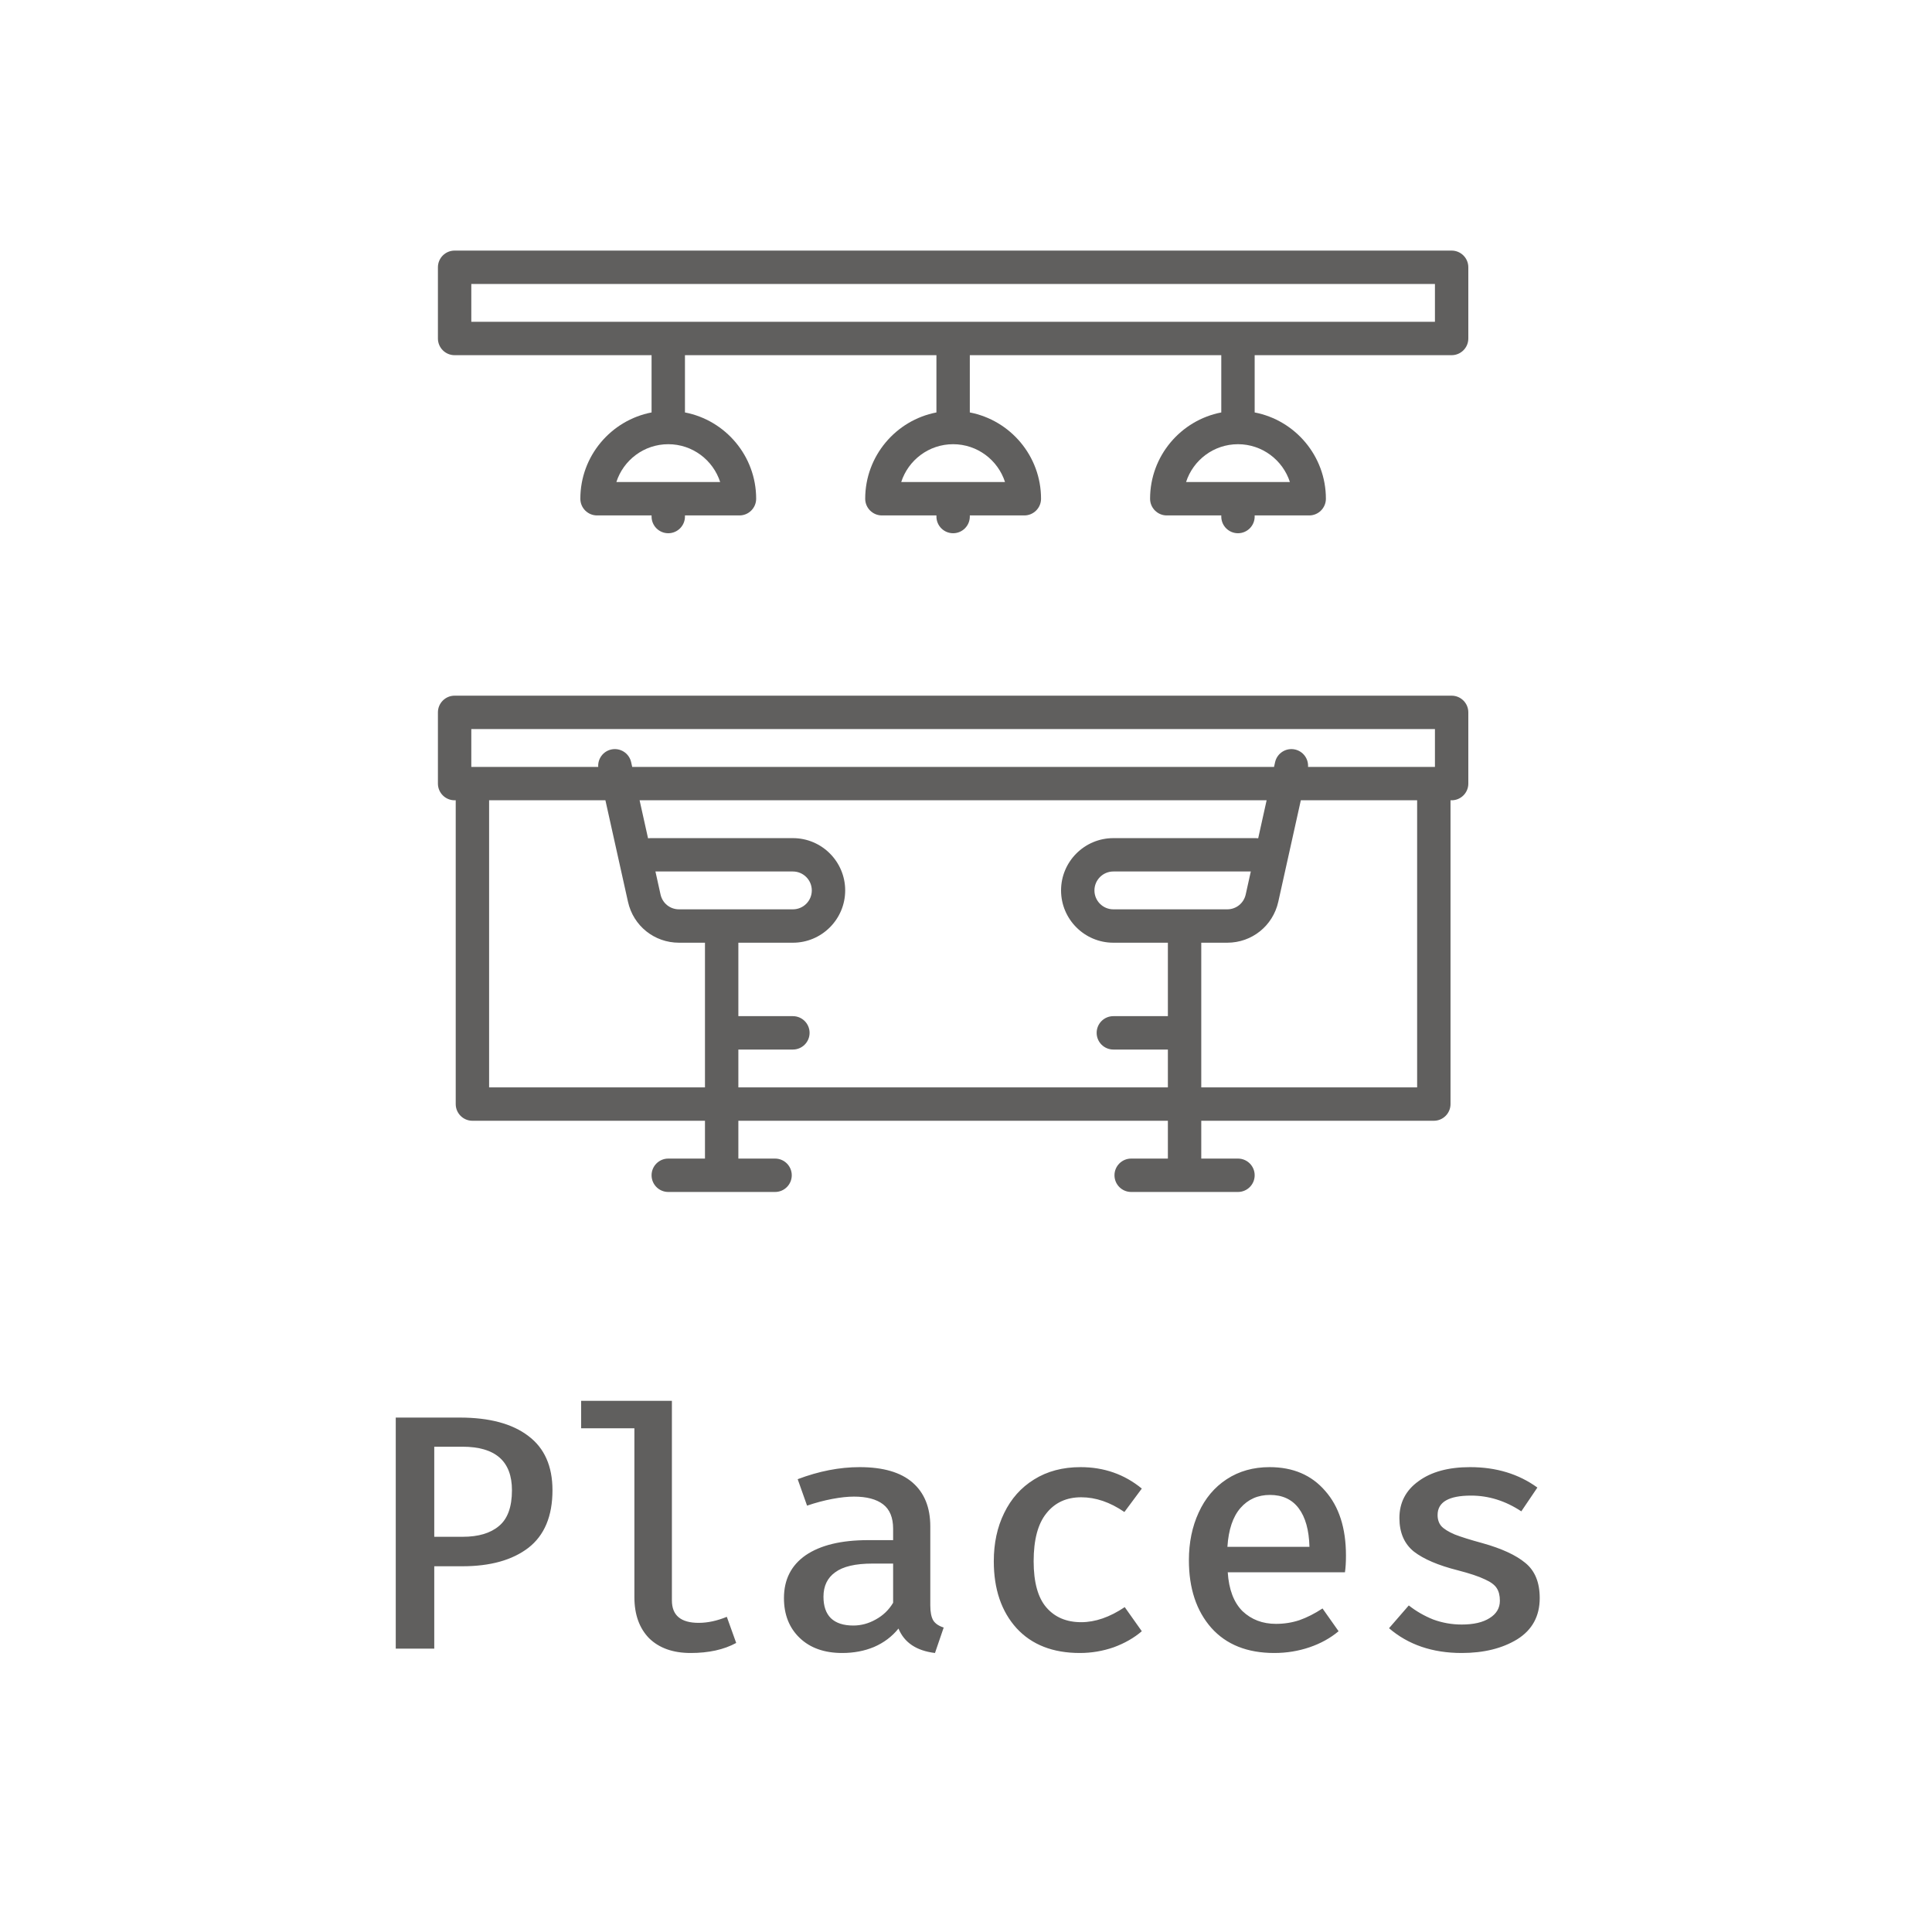 <svg width="75" height="75" viewBox="0 0 75 75" fill="none" xmlns="http://www.w3.org/2000/svg">
<path d="M56.352 27.006H17.648C17.29 27.006 17 27.297 17 27.654V30.419C17 30.777 17.29 31.067 17.648 31.067H17.691V42.86C17.691 43.217 17.981 43.508 18.339 43.508H27.367V44.976H25.942C25.584 44.976 25.294 45.266 25.294 45.624C25.294 45.982 25.584 46.272 25.942 46.272H30.089C30.446 46.272 30.736 45.982 30.736 45.624C30.736 45.266 30.446 44.976 30.089 44.976H28.663V43.508H45.337V44.976H43.911C43.554 44.976 43.264 45.266 43.264 45.624C43.264 45.982 43.554 46.272 43.911 46.272H48.058C48.416 46.272 48.706 45.982 48.706 45.624C48.706 45.266 48.416 44.976 48.058 44.976H46.633V43.508H55.661C56.019 43.508 56.309 43.217 56.309 42.86V31.067H56.352C56.71 31.067 57 30.777 57 30.419V27.654C57 27.297 56.71 27.006 56.352 27.006ZM27.367 42.212H18.987V31.067H23.502L24.378 35.006C24.585 35.942 25.401 36.596 26.359 36.596H27.367V42.212ZM26.359 35.3C26.012 35.3 25.718 35.064 25.642 34.725L25.444 33.831H30.78C31.185 33.831 31.514 34.161 31.514 34.566C31.514 34.971 31.185 35.3 30.78 35.3H26.359ZM45.337 39.447H43.22C42.862 39.447 42.572 39.737 42.572 40.095C42.572 40.453 42.862 40.743 43.22 40.743H45.337V42.212H28.663V40.743H30.78C31.137 40.743 31.428 40.453 31.428 40.095C31.428 39.737 31.137 39.447 30.78 39.447H28.663V36.596H30.78C31.899 36.596 32.81 35.685 32.81 34.566C32.81 33.446 31.899 32.536 30.78 32.536H25.25C25.219 32.536 25.188 32.538 25.157 32.542L24.829 31.067H49.17L48.843 32.542C48.812 32.538 48.781 32.536 48.749 32.536H43.22C42.101 32.536 41.19 33.446 41.19 34.566C41.19 35.685 42.101 36.596 43.22 36.596H45.337V39.447ZM43.22 35.3C42.815 35.3 42.486 34.971 42.486 34.566C42.486 34.161 42.815 33.831 43.22 33.831H48.556L48.358 34.725C48.282 35.064 47.987 35.3 47.641 35.3H43.22ZM55.013 42.212H46.633V36.596H47.641C48.599 36.596 49.414 35.942 49.623 35.006L50.498 31.067H55.013V42.212ZM55.704 29.771H55.661H50.778C50.799 29.457 50.589 29.166 50.272 29.095C49.923 29.018 49.577 29.238 49.499 29.587L49.458 29.771H24.542L24.501 29.587C24.423 29.238 24.077 29.018 23.728 29.095C23.411 29.166 23.201 29.457 23.223 29.771H18.339H18.296V28.302H55.704V29.771Z" fill="#605F5E"/>
<path d="M56.352 9.728H17.648C17.29 9.728 17 10.018 17 10.376V13.14C17 13.498 17.29 13.788 17.648 13.788H25.294V16.011C23.721 16.314 22.529 17.701 22.529 19.361C22.529 19.718 22.819 20.009 23.177 20.009H25.294V20.052C25.294 20.41 25.584 20.7 25.942 20.7C26.299 20.7 26.59 20.41 26.59 20.052V20.009H28.706C29.064 20.009 29.354 19.718 29.354 19.361C29.354 17.701 28.162 16.314 26.59 16.011V13.788H36.352V16.011C34.779 16.314 33.587 17.701 33.587 19.361C33.587 19.718 33.878 20.009 34.235 20.009H36.352V20.052C36.352 20.41 36.642 20.7 37 20.7C37.358 20.7 37.648 20.41 37.648 20.052V20.009H39.765C40.122 20.009 40.413 19.718 40.413 19.361C40.413 17.701 39.221 16.314 37.648 16.011V13.788H47.41V16.011C45.838 16.314 44.646 17.701 44.646 19.361C44.646 19.718 44.936 20.009 45.294 20.009H47.41V20.052C47.41 20.41 47.7 20.7 48.058 20.7C48.416 20.7 48.706 20.41 48.706 20.052V20.009H50.823C51.181 20.009 51.471 19.718 51.471 19.361C51.471 17.701 50.279 16.314 48.706 16.011V13.788H56.352C56.71 13.788 57 13.498 57 13.14V10.376C57 10.018 56.71 9.728 56.352 9.728ZM27.957 18.713H23.927C24.201 17.861 25 17.244 25.942 17.244C26.883 17.244 27.683 17.861 27.957 18.713ZM39.015 18.713H34.985C35.259 17.861 36.059 17.244 37 17.244C37.941 17.244 38.741 17.861 39.015 18.713ZM50.074 18.713H46.043C46.317 17.861 47.117 17.244 48.058 17.244C48.999 17.244 49.799 17.861 50.074 18.713ZM55.704 12.492H18.296V11.024H55.704V12.492Z" fill="#605F5E"/>
<path d="M21.447 57.851C21.447 58.856 21.135 59.602 20.511 60.087C19.887 60.564 19.034 60.802 17.95 60.802H16.858V64H15.363V55.03H17.846C18.999 55.03 19.887 55.268 20.511 55.745C21.135 56.213 21.447 56.915 21.447 57.851ZM19.874 57.851C19.874 56.724 19.233 56.161 17.95 56.161H16.858V59.658H17.963C18.57 59.658 19.038 59.519 19.367 59.242C19.705 58.965 19.874 58.501 19.874 57.851ZM26.083 62.128C26.083 62.709 26.43 62.999 27.123 62.999C27.47 62.999 27.834 62.921 28.215 62.765L28.579 63.779C28.102 64.039 27.513 64.169 26.811 64.169C26.127 64.169 25.589 63.978 25.199 63.597C24.818 63.207 24.627 62.674 24.627 61.998V55.446H22.56V54.38H26.083V62.128ZM36.114 62.323C36.114 62.583 36.153 62.778 36.231 62.908C36.309 63.029 36.443 63.12 36.634 63.181L36.296 64.169C35.577 64.082 35.104 63.766 34.879 63.22C34.628 63.532 34.311 63.77 33.93 63.935C33.557 64.091 33.146 64.169 32.695 64.169C32.002 64.169 31.451 63.974 31.044 63.584C30.637 63.194 30.433 62.678 30.433 62.037C30.433 61.318 30.715 60.763 31.278 60.373C31.85 59.983 32.656 59.788 33.696 59.788H34.671V59.346C34.671 58.913 34.541 58.596 34.281 58.397C34.021 58.198 33.644 58.098 33.15 58.098C32.907 58.098 32.626 58.128 32.305 58.189C31.984 58.25 31.659 58.336 31.33 58.449L30.966 57.422C31.789 57.11 32.591 56.954 33.371 56.954C34.281 56.954 34.966 57.153 35.425 57.552C35.884 57.951 36.114 58.518 36.114 59.255V62.323ZM33.124 63.103C33.427 63.103 33.718 63.025 33.995 62.869C34.281 62.713 34.506 62.496 34.671 62.219V60.698H33.865C33.206 60.698 32.725 60.811 32.422 61.036C32.119 61.253 31.967 61.569 31.967 61.985C31.967 62.349 32.062 62.626 32.253 62.817C32.452 63.008 32.743 63.103 33.124 63.103ZM41.972 62.973C42.518 62.973 43.081 62.778 43.662 62.388L44.325 63.324C44.022 63.584 43.658 63.792 43.233 63.948C42.808 64.095 42.371 64.169 41.92 64.169C40.871 64.169 40.052 63.848 39.463 63.207C38.874 62.557 38.579 61.69 38.579 60.607C38.579 59.905 38.713 59.281 38.982 58.735C39.251 58.18 39.636 57.747 40.139 57.435C40.65 57.114 41.253 56.954 41.946 56.954C42.856 56.954 43.649 57.231 44.325 57.786L43.649 58.696C43.094 58.315 42.535 58.124 41.972 58.124C41.4 58.124 40.949 58.332 40.62 58.748C40.291 59.155 40.126 59.775 40.126 60.607C40.126 61.422 40.291 62.02 40.62 62.401C40.949 62.782 41.4 62.973 41.972 62.973ZM47.661 61.036C47.704 61.703 47.895 62.206 48.233 62.544C48.58 62.873 49.013 63.038 49.533 63.038C49.854 63.038 50.157 62.99 50.443 62.895C50.738 62.791 51.037 62.639 51.34 62.44L51.964 63.324C51.643 63.593 51.266 63.801 50.833 63.948C50.4 64.095 49.945 64.169 49.468 64.169C48.419 64.169 47.605 63.844 47.024 63.194C46.443 62.535 46.153 61.66 46.153 60.568C46.153 59.883 46.279 59.268 46.53 58.722C46.781 58.167 47.145 57.734 47.622 57.422C48.099 57.11 48.653 56.954 49.286 56.954C50.196 56.954 50.915 57.262 51.444 57.877C51.981 58.484 52.25 59.32 52.25 60.386C52.25 60.646 52.237 60.863 52.211 61.036H47.661ZM49.299 58.033C48.831 58.033 48.45 58.202 48.155 58.54C47.86 58.878 47.691 59.381 47.648 60.048H50.833C50.816 59.398 50.677 58.9 50.417 58.553C50.157 58.206 49.784 58.033 49.299 58.033ZM56.743 63.064C57.202 63.064 57.562 62.982 57.822 62.817C58.09 62.652 58.225 62.427 58.225 62.141C58.225 61.942 58.186 61.781 58.108 61.66C58.03 61.53 57.874 61.413 57.64 61.309C57.406 61.196 57.055 61.079 56.587 60.958C55.833 60.767 55.265 60.525 54.884 60.23C54.511 59.927 54.325 59.493 54.325 58.93C54.325 58.332 54.572 57.855 55.066 57.5C55.56 57.136 56.227 56.954 57.068 56.954C58.082 56.954 58.953 57.218 59.681 57.747L59.057 58.67C58.441 58.263 57.791 58.059 57.107 58.059C56.24 58.059 55.807 58.31 55.807 58.813C55.807 58.986 55.855 59.129 55.95 59.242C56.054 59.355 56.227 59.463 56.47 59.567C56.712 59.662 57.072 59.775 57.549 59.905C58.294 60.113 58.849 60.369 59.213 60.672C59.586 60.975 59.772 61.43 59.772 62.037C59.772 62.739 59.481 63.272 58.901 63.636C58.32 63.991 57.601 64.169 56.743 64.169C55.608 64.169 54.667 63.848 53.922 63.207L54.689 62.323C54.975 62.548 55.291 62.73 55.638 62.869C55.993 62.999 56.361 63.064 56.743 63.064Z" fill="#605F5E"/>
</svg>
